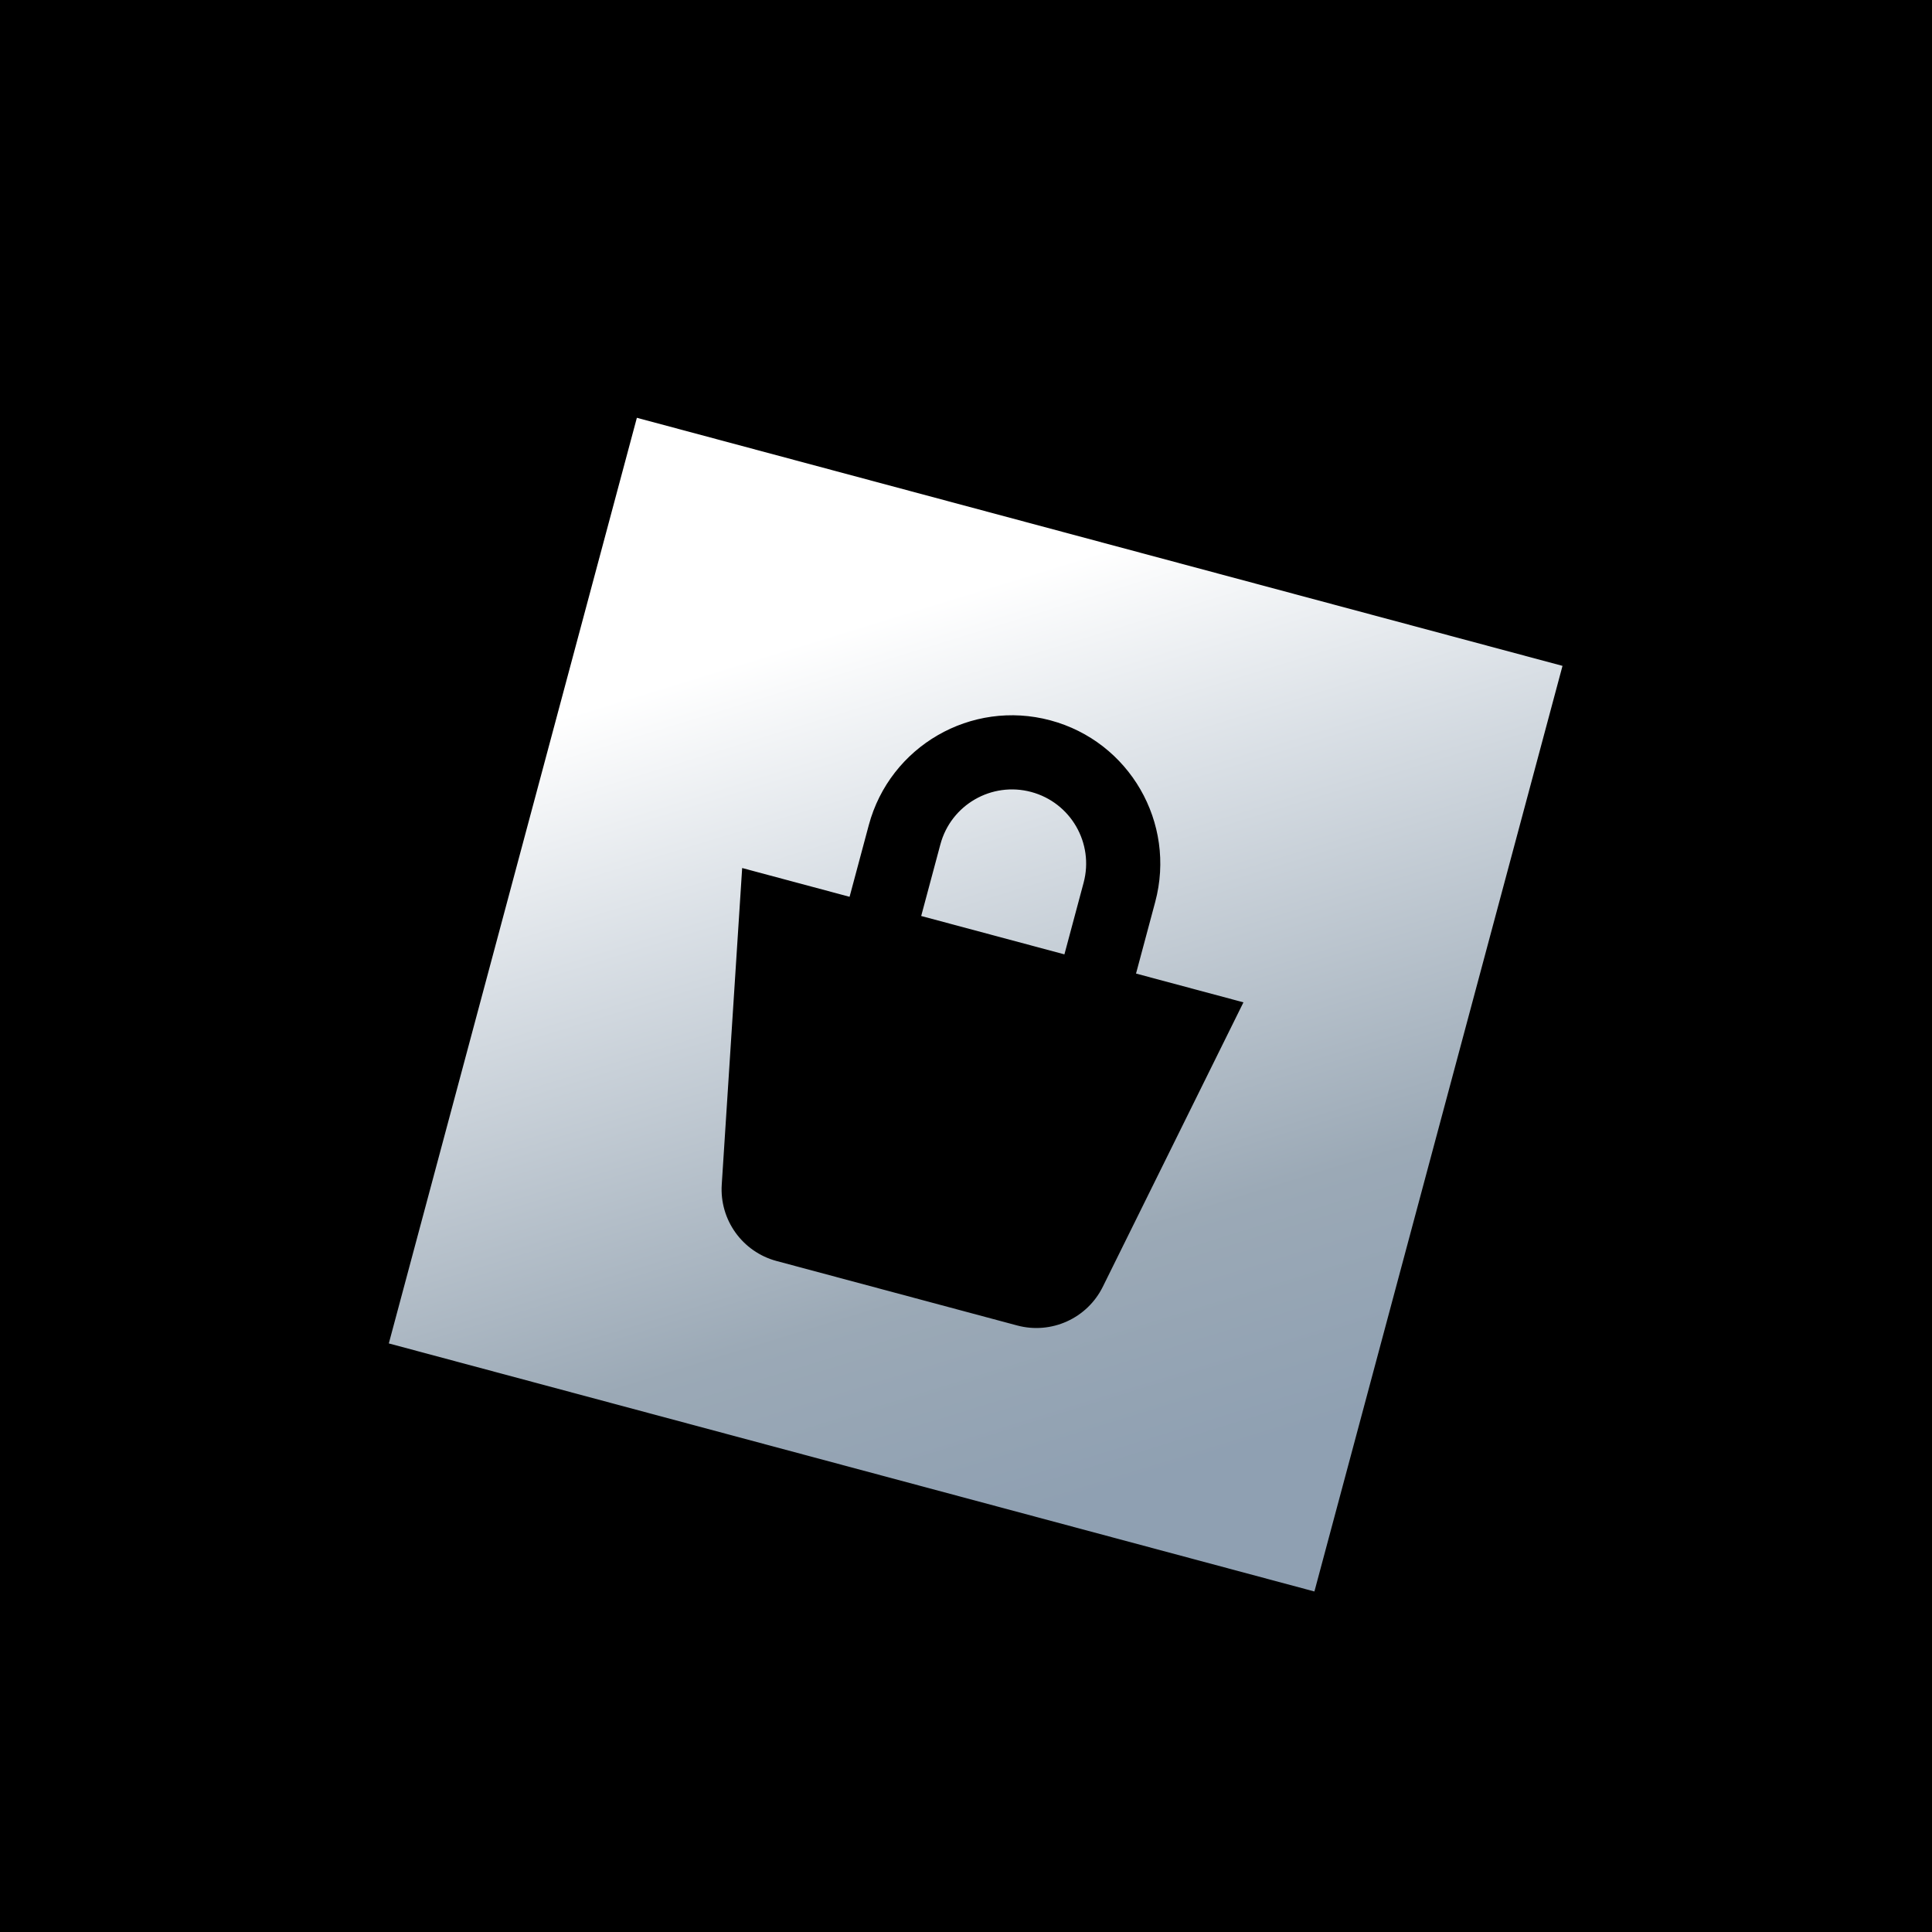 <svg xmlns="http://www.w3.org/2000/svg" width="400" height="400" fill="none" viewBox="0 0 400 400"><rect width="400" height="400" fill="#000"/><g filter="url(#filter0_di_1_41)"><path fill="url(#paint0_linear_1_41)" fill-rule="evenodd" d="M78.5 270.142L129.857 78.5L321.5 129.861L270.135 321.5L78.5 270.142ZM177.869 162.848C182.257 146.472 199.091 136.753 215.468 141.141C231.844 145.529 241.563 162.362 237.175 178.739L233.202 193.565L255.442 199.524L226.329 258.402C223.086 264.961 215.664 268.319 208.597 266.425L158.774 253.076C151.707 251.182 146.959 244.563 147.43 237.262L151.657 171.715L173.897 177.674L177.869 162.848ZM222.348 174.766L218.376 189.592L188.723 181.647L192.696 166.821C194.89 158.633 203.306 153.773 211.495 155.967C219.683 158.161 224.543 166.578 222.348 174.766Z" clip-rule="evenodd"/></g><defs><filter id="filter0_di_1_41" width="251" height="251" x="74.5" y="78.5" color-interpolation-filters="sRGB" filterUnits="userSpaceOnUse"><feFlood flood-opacity="0" result="BackgroundImageFix"/><feColorMatrix in="SourceAlpha" result="hardAlpha" type="matrix" values="0 0 0 0 0 0 0 0 0 0 0 0 0 0 0 0 0 0 127 0"/><feOffset dy="4"/><feGaussianBlur stdDeviation="2"/><feComposite in2="hardAlpha" operator="out"/><feColorMatrix type="matrix" values="0 0 0 0 0 0 0 0 0 0 0 0 0 0 0 0 0 0 0.25 0"/><feBlend in2="BackgroundImageFix" mode="normal" result="effect1_dropShadow_1_41"/><feBlend in="SourceGraphic" in2="effect1_dropShadow_1_41" mode="normal" result="shape"/><feColorMatrix in="SourceAlpha" result="hardAlpha" type="matrix" values="0 0 0 0 0 0 0 0 0 0 0 0 0 0 0 0 0 0 127 0"/><feOffset dx="2" dy="4"/><feGaussianBlur stdDeviation="2"/><feComposite in2="hardAlpha" k2="-1" k3="1" operator="arithmetic"/><feColorMatrix type="matrix" values="0 0 0 0 1 0 0 0 0 1 0 0 0 0 1 0 0 0 0.5 0"/><feBlend in2="shape" mode="normal" result="effect2_innerShadow_1_41"/></filter><linearGradient id="paint0_linear_1_41" x1="260.446" x2="184.998" y1="321.814" y2="76.987" gradientUnits="userSpaceOnUse"><stop offset=".115" stop-color="#8FA0B2"/><stop offset=".31" stop-color="#9BA9B6"/><stop offset=".65" stop-color="#D9DFE5"/><stop offset=".845" stop-color="#fff"/></linearGradient></defs></svg>